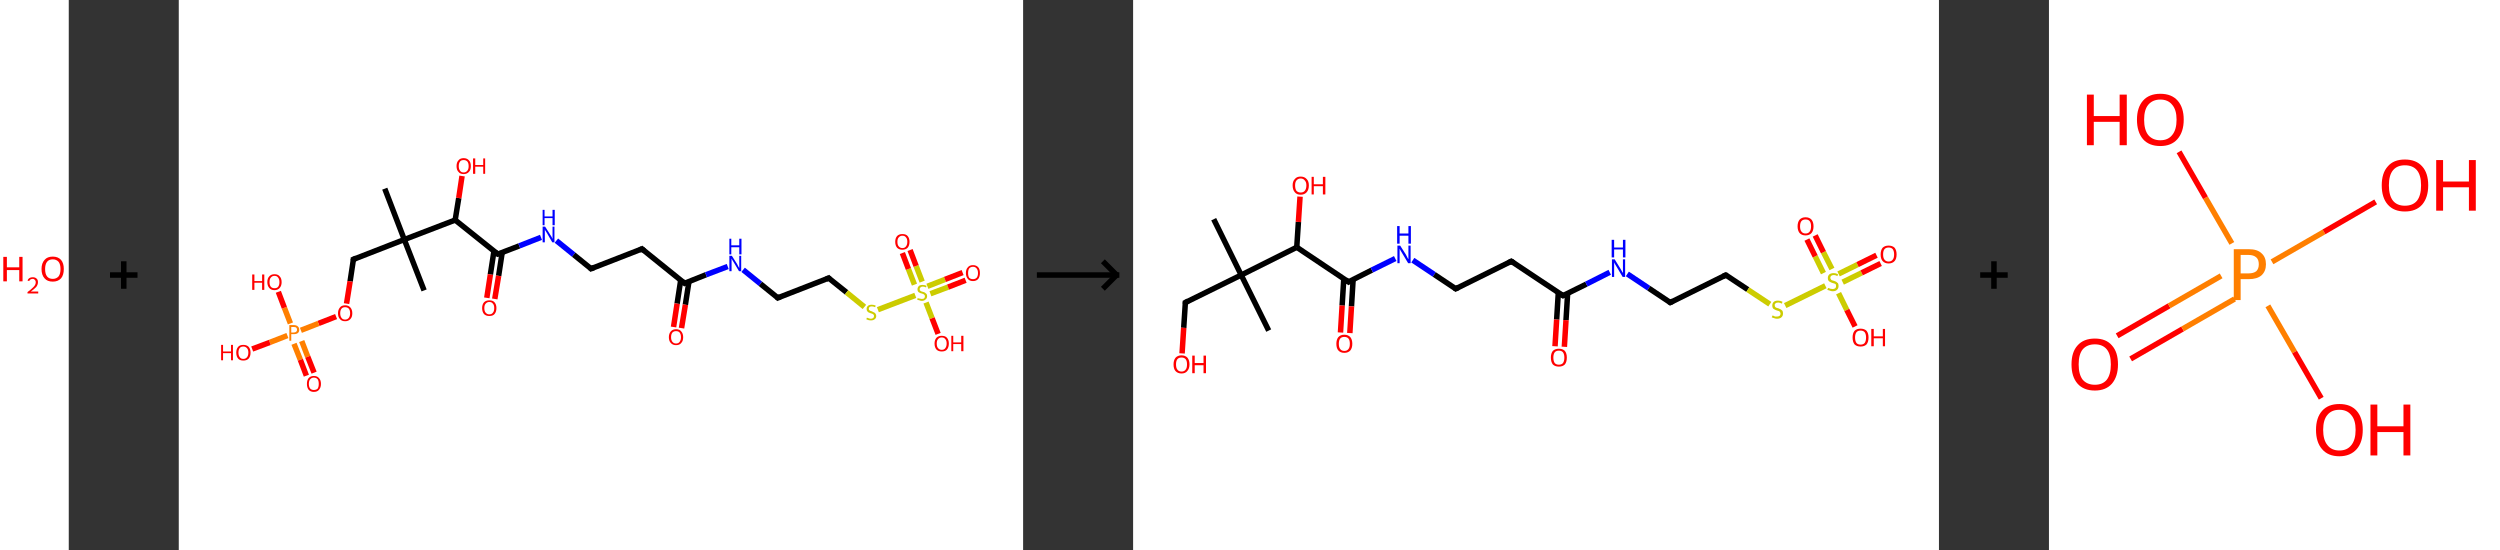 <?xml version='1.0' encoding='ASCII' standalone='yes'?>
<svg xmlns="http://www.w3.org/2000/svg" xmlns:xlink="http://www.w3.org/1999/xlink" version="1.1" width="909.0px" viewBox="0 0 909.0 200.0" height="200.0px">
  <rect x="0" y="0" width="909.0" height="200.0" fill="#333333" stroke="none"/>
  <g>
    <g transform="translate(0, 0) scale(1 1) "><!-- END OF HEADER -->
<rect style="opacity:1.0;fill:#FFFFFF;stroke:none" width="25.0" height="200.0" x="0.0" y="0.0"> </rect>
<path class="atom-0" d="M 1.2 93.4 L 2.5 93.4 L 2.5 97.2 L 7.0 97.2 L 7.0 93.4 L 8.2 93.4 L 8.2 102.3 L 7.0 102.3 L 7.0 98.2 L 2.5 98.2 L 2.5 102.3 L 1.2 102.3 L 1.2 93.4 " fill="#FF0000"/>
<path class="atom-0" d="M 10.0 102.0 Q 10.2 101.4, 10.7 101.1 Q 11.2 100.8, 11.9 100.8 Q 12.8 100.8, 13.3 101.3 Q 13.8 101.7, 13.8 102.6 Q 13.8 103.5, 13.2 104.3 Q 12.5 105.1, 11.2 106.0 L 13.9 106.0 L 13.9 106.7 L 10.0 106.7 L 10.0 106.2 Q 11.1 105.4, 11.7 104.8 Q 12.4 104.2, 12.7 103.7 Q 13.0 103.2, 13.0 102.6 Q 13.0 102.1, 12.7 101.8 Q 12.4 101.4, 11.9 101.4 Q 11.5 101.4, 11.1 101.6 Q 10.8 101.8, 10.6 102.2 L 10.0 102.0 " fill="#FF0000"/>
<path class="atom-0" d="M 15.1 97.8 Q 15.1 95.7, 16.2 94.5 Q 17.2 93.3, 19.2 93.3 Q 21.1 93.3, 22.2 94.5 Q 23.2 95.7, 23.2 97.8 Q 23.2 100.0, 22.2 101.2 Q 21.1 102.4, 19.2 102.4 Q 17.2 102.4, 16.2 101.2 Q 15.1 100.0, 15.1 97.8 M 19.2 101.4 Q 20.5 101.4, 21.3 100.5 Q 22.0 99.6, 22.0 97.8 Q 22.0 96.1, 21.3 95.2 Q 20.5 94.3, 19.2 94.3 Q 17.8 94.3, 17.1 95.2 Q 16.4 96.1, 16.4 97.8 Q 16.4 99.6, 17.1 100.5 Q 17.8 101.4, 19.2 101.4 " fill="#FF0000"/>
</g>
    <g transform="translate(25.0, 0) scale(1 1) "><line x1="15" y1="100" x2="25" y2="100" style="stroke:rgb(0,0,0);stroke-width:2"/>
  <line x1="20" y1="95" x2="20" y2="105" style="stroke:rgb(0,0,0);stroke-width:2"/>
</g>
    <g transform="translate(65.0, 0) scale(1 1) "><!-- END OF HEADER -->
<rect style="opacity:1.0;fill:#FFFFFF;stroke:none" width="307.0" height="200.0" x="0.0" y="0.0"> </rect>
<path class="bond-0 atom-0 atom-1" d="M 74.9,68.6 L 82.0,87.1" style="fill:none;fill-rule:evenodd;stroke:#000000;stroke-width:2.0px;stroke-linecap:butt;stroke-linejoin:miter;stroke-opacity:1"/>
<path class="bond-1 atom-1 atom-2" d="M 82.0,87.1 L 89.2,105.6" style="fill:none;fill-rule:evenodd;stroke:#000000;stroke-width:2.0px;stroke-linecap:butt;stroke-linejoin:miter;stroke-opacity:1"/>
<path class="bond-2 atom-1 atom-3" d="M 82.0,87.1 L 63.5,94.3" style="fill:none;fill-rule:evenodd;stroke:#000000;stroke-width:2.0px;stroke-linecap:butt;stroke-linejoin:miter;stroke-opacity:1"/>
<path class="bond-3 atom-3 atom-4" d="M 63.5,94.3 L 62.3,102.3" style="fill:none;fill-rule:evenodd;stroke:#000000;stroke-width:2.0px;stroke-linecap:butt;stroke-linejoin:miter;stroke-opacity:1"/>
<path class="bond-3 atom-3 atom-4" d="M 62.3,102.3 L 61.0,110.4" style="fill:none;fill-rule:evenodd;stroke:#FF0000;stroke-width:2.0px;stroke-linecap:butt;stroke-linejoin:miter;stroke-opacity:1"/>
<path class="bond-4 atom-4 atom-5" d="M 57.2,115.1 L 50.8,117.6" style="fill:none;fill-rule:evenodd;stroke:#FF0000;stroke-width:2.0px;stroke-linecap:butt;stroke-linejoin:miter;stroke-opacity:1"/>
<path class="bond-4 atom-4 atom-5" d="M 50.8,117.6 L 44.4,120.1" style="fill:none;fill-rule:evenodd;stroke:#FF7F00;stroke-width:2.0px;stroke-linecap:butt;stroke-linejoin:miter;stroke-opacity:1"/>
<path class="bond-5 atom-5 atom-6" d="M 41.9,125.0 L 44.2,130.8" style="fill:none;fill-rule:evenodd;stroke:#FF7F00;stroke-width:2.0px;stroke-linecap:butt;stroke-linejoin:miter;stroke-opacity:1"/>
<path class="bond-5 atom-5 atom-6" d="M 44.2,130.8 L 46.4,136.6" style="fill:none;fill-rule:evenodd;stroke:#FF0000;stroke-width:2.0px;stroke-linecap:butt;stroke-linejoin:miter;stroke-opacity:1"/>
<path class="bond-5 atom-5 atom-6" d="M 44.7,124.0 L 46.9,129.7" style="fill:none;fill-rule:evenodd;stroke:#FF7F00;stroke-width:2.0px;stroke-linecap:butt;stroke-linejoin:miter;stroke-opacity:1"/>
<path class="bond-5 atom-5 atom-6" d="M 46.9,129.7 L 49.2,135.5" style="fill:none;fill-rule:evenodd;stroke:#FF0000;stroke-width:2.0px;stroke-linecap:butt;stroke-linejoin:miter;stroke-opacity:1"/>
<path class="bond-6 atom-5 atom-7" d="M 40.6,117.6 L 38.4,111.9" style="fill:none;fill-rule:evenodd;stroke:#FF7F00;stroke-width:2.0px;stroke-linecap:butt;stroke-linejoin:miter;stroke-opacity:1"/>
<path class="bond-6 atom-5 atom-7" d="M 38.4,111.9 L 36.2,106.1" style="fill:none;fill-rule:evenodd;stroke:#FF0000;stroke-width:2.0px;stroke-linecap:butt;stroke-linejoin:miter;stroke-opacity:1"/>
<path class="bond-7 atom-5 atom-8" d="M 39.5,122.0 L 33.1,124.5" style="fill:none;fill-rule:evenodd;stroke:#FF7F00;stroke-width:2.0px;stroke-linecap:butt;stroke-linejoin:miter;stroke-opacity:1"/>
<path class="bond-7 atom-5 atom-8" d="M 33.1,124.5 L 26.7,126.9" style="fill:none;fill-rule:evenodd;stroke:#FF0000;stroke-width:2.0px;stroke-linecap:butt;stroke-linejoin:miter;stroke-opacity:1"/>
<path class="bond-8 atom-1 atom-9" d="M 82.0,87.1 L 100.5,80.0" style="fill:none;fill-rule:evenodd;stroke:#000000;stroke-width:2.0px;stroke-linecap:butt;stroke-linejoin:miter;stroke-opacity:1"/>
<path class="bond-9 atom-9 atom-10" d="M 100.5,80.0 L 101.8,72.0" style="fill:none;fill-rule:evenodd;stroke:#000000;stroke-width:2.0px;stroke-linecap:butt;stroke-linejoin:miter;stroke-opacity:1"/>
<path class="bond-9 atom-9 atom-10" d="M 101.8,72.0 L 103.0,64.0" style="fill:none;fill-rule:evenodd;stroke:#FF0000;stroke-width:2.0px;stroke-linecap:butt;stroke-linejoin:miter;stroke-opacity:1"/>
<path class="bond-10 atom-9 atom-11" d="M 100.5,80.0 L 116.0,92.4" style="fill:none;fill-rule:evenodd;stroke:#000000;stroke-width:2.0px;stroke-linecap:butt;stroke-linejoin:miter;stroke-opacity:1"/>
<path class="bond-11 atom-11 atom-12" d="M 114.6,91.3 L 113.3,99.8" style="fill:none;fill-rule:evenodd;stroke:#000000;stroke-width:2.0px;stroke-linecap:butt;stroke-linejoin:miter;stroke-opacity:1"/>
<path class="bond-11 atom-11 atom-12" d="M 113.3,99.8 L 112.0,108.3" style="fill:none;fill-rule:evenodd;stroke:#FF0000;stroke-width:2.0px;stroke-linecap:butt;stroke-linejoin:miter;stroke-opacity:1"/>
<path class="bond-11 atom-11 atom-12" d="M 117.6,91.8 L 116.3,100.3" style="fill:none;fill-rule:evenodd;stroke:#000000;stroke-width:2.0px;stroke-linecap:butt;stroke-linejoin:miter;stroke-opacity:1"/>
<path class="bond-11 atom-11 atom-12" d="M 116.3,100.3 L 114.9,108.7" style="fill:none;fill-rule:evenodd;stroke:#FF0000;stroke-width:2.0px;stroke-linecap:butt;stroke-linejoin:miter;stroke-opacity:1"/>
<path class="bond-12 atom-11 atom-13" d="M 116.0,92.4 L 123.8,89.4" style="fill:none;fill-rule:evenodd;stroke:#000000;stroke-width:2.0px;stroke-linecap:butt;stroke-linejoin:miter;stroke-opacity:1"/>
<path class="bond-12 atom-11 atom-13" d="M 123.8,89.4 L 131.7,86.3" style="fill:none;fill-rule:evenodd;stroke:#0000FF;stroke-width:2.0px;stroke-linecap:butt;stroke-linejoin:miter;stroke-opacity:1"/>
<path class="bond-13 atom-13 atom-14" d="M 137.3,87.5 L 143.6,92.6" style="fill:none;fill-rule:evenodd;stroke:#0000FF;stroke-width:2.0px;stroke-linecap:butt;stroke-linejoin:miter;stroke-opacity:1"/>
<path class="bond-13 atom-13 atom-14" d="M 143.6,92.6 L 149.9,97.7" style="fill:none;fill-rule:evenodd;stroke:#000000;stroke-width:2.0px;stroke-linecap:butt;stroke-linejoin:miter;stroke-opacity:1"/>
<path class="bond-14 atom-14 atom-15" d="M 149.9,97.7 L 168.4,90.5" style="fill:none;fill-rule:evenodd;stroke:#000000;stroke-width:2.0px;stroke-linecap:butt;stroke-linejoin:miter;stroke-opacity:1"/>
<path class="bond-15 atom-15 atom-16" d="M 168.4,90.5 L 183.9,103.0" style="fill:none;fill-rule:evenodd;stroke:#000000;stroke-width:2.0px;stroke-linecap:butt;stroke-linejoin:miter;stroke-opacity:1"/>
<path class="bond-16 atom-16 atom-17" d="M 182.5,101.9 L 181.2,110.4" style="fill:none;fill-rule:evenodd;stroke:#000000;stroke-width:2.0px;stroke-linecap:butt;stroke-linejoin:miter;stroke-opacity:1"/>
<path class="bond-16 atom-16 atom-17" d="M 181.2,110.4 L 179.9,118.9" style="fill:none;fill-rule:evenodd;stroke:#FF0000;stroke-width:2.0px;stroke-linecap:butt;stroke-linejoin:miter;stroke-opacity:1"/>
<path class="bond-16 atom-16 atom-17" d="M 185.5,102.4 L 184.2,110.8" style="fill:none;fill-rule:evenodd;stroke:#000000;stroke-width:2.0px;stroke-linecap:butt;stroke-linejoin:miter;stroke-opacity:1"/>
<path class="bond-16 atom-16 atom-17" d="M 184.2,110.8 L 182.8,119.3" style="fill:none;fill-rule:evenodd;stroke:#FF0000;stroke-width:2.0px;stroke-linecap:butt;stroke-linejoin:miter;stroke-opacity:1"/>
<path class="bond-17 atom-16 atom-18" d="M 183.9,103.0 L 191.7,99.9" style="fill:none;fill-rule:evenodd;stroke:#000000;stroke-width:2.0px;stroke-linecap:butt;stroke-linejoin:miter;stroke-opacity:1"/>
<path class="bond-17 atom-16 atom-18" d="M 191.7,99.9 L 199.6,96.9" style="fill:none;fill-rule:evenodd;stroke:#0000FF;stroke-width:2.0px;stroke-linecap:butt;stroke-linejoin:miter;stroke-opacity:1"/>
<path class="bond-18 atom-18 atom-19" d="M 205.2,98.1 L 211.5,103.2" style="fill:none;fill-rule:evenodd;stroke:#0000FF;stroke-width:2.0px;stroke-linecap:butt;stroke-linejoin:miter;stroke-opacity:1"/>
<path class="bond-18 atom-18 atom-19" d="M 211.5,103.2 L 217.8,108.3" style="fill:none;fill-rule:evenodd;stroke:#000000;stroke-width:2.0px;stroke-linecap:butt;stroke-linejoin:miter;stroke-opacity:1"/>
<path class="bond-19 atom-19 atom-20" d="M 217.8,108.3 L 236.3,101.1" style="fill:none;fill-rule:evenodd;stroke:#000000;stroke-width:2.0px;stroke-linecap:butt;stroke-linejoin:miter;stroke-opacity:1"/>
<path class="bond-20 atom-20 atom-21" d="M 236.3,101.1 L 242.8,106.3" style="fill:none;fill-rule:evenodd;stroke:#000000;stroke-width:2.0px;stroke-linecap:butt;stroke-linejoin:miter;stroke-opacity:1"/>
<path class="bond-20 atom-20 atom-21" d="M 242.8,106.3 L 249.3,111.6" style="fill:none;fill-rule:evenodd;stroke:#CCCC00;stroke-width:2.0px;stroke-linecap:butt;stroke-linejoin:miter;stroke-opacity:1"/>
<path class="bond-21 atom-21 atom-22" d="M 254.2,112.6 L 267.8,107.4" style="fill:none;fill-rule:evenodd;stroke:#CCCC00;stroke-width:2.0px;stroke-linecap:butt;stroke-linejoin:miter;stroke-opacity:1"/>
<path class="bond-22 atom-22 atom-23" d="M 270.3,102.4 L 268.1,96.7" style="fill:none;fill-rule:evenodd;stroke:#CCCC00;stroke-width:2.0px;stroke-linecap:butt;stroke-linejoin:miter;stroke-opacity:1"/>
<path class="bond-22 atom-22 atom-23" d="M 268.1,96.7 L 265.9,90.9" style="fill:none;fill-rule:evenodd;stroke:#FF0000;stroke-width:2.0px;stroke-linecap:butt;stroke-linejoin:miter;stroke-opacity:1"/>
<path class="bond-22 atom-22 atom-23" d="M 267.5,103.5 L 265.3,97.8" style="fill:none;fill-rule:evenodd;stroke:#CCCC00;stroke-width:2.0px;stroke-linecap:butt;stroke-linejoin:miter;stroke-opacity:1"/>
<path class="bond-22 atom-22 atom-23" d="M 265.3,97.8 L 263.1,92.0" style="fill:none;fill-rule:evenodd;stroke:#FF0000;stroke-width:2.0px;stroke-linecap:butt;stroke-linejoin:miter;stroke-opacity:1"/>
<path class="bond-23 atom-22 atom-24" d="M 273.3,106.8 L 279.7,104.4" style="fill:none;fill-rule:evenodd;stroke:#CCCC00;stroke-width:2.0px;stroke-linecap:butt;stroke-linejoin:miter;stroke-opacity:1"/>
<path class="bond-23 atom-22 atom-24" d="M 279.7,104.4 L 286.1,101.9" style="fill:none;fill-rule:evenodd;stroke:#FF0000;stroke-width:2.0px;stroke-linecap:butt;stroke-linejoin:miter;stroke-opacity:1"/>
<path class="bond-23 atom-22 atom-24" d="M 272.2,104.1 L 278.6,101.6" style="fill:none;fill-rule:evenodd;stroke:#CCCC00;stroke-width:2.0px;stroke-linecap:butt;stroke-linejoin:miter;stroke-opacity:1"/>
<path class="bond-23 atom-22 atom-24" d="M 278.6,101.6 L 285.0,99.1" style="fill:none;fill-rule:evenodd;stroke:#FF0000;stroke-width:2.0px;stroke-linecap:butt;stroke-linejoin:miter;stroke-opacity:1"/>
<path class="bond-24 atom-22 atom-25" d="M 271.7,110.0 L 273.9,115.7" style="fill:none;fill-rule:evenodd;stroke:#CCCC00;stroke-width:2.0px;stroke-linecap:butt;stroke-linejoin:miter;stroke-opacity:1"/>
<path class="bond-24 atom-22 atom-25" d="M 273.9,115.7 L 276.1,121.4" style="fill:none;fill-rule:evenodd;stroke:#FF0000;stroke-width:2.0px;stroke-linecap:butt;stroke-linejoin:miter;stroke-opacity:1"/>
<path d="M 64.5,93.9 L 63.5,94.3 L 63.5,94.7" style="fill:none;stroke:#000000;stroke-width:2.0px;stroke-linecap:butt;stroke-linejoin:miter;stroke-opacity:1;"/>
<path d="M 115.2,91.8 L 116.0,92.4 L 116.4,92.3" style="fill:none;stroke:#000000;stroke-width:2.0px;stroke-linecap:butt;stroke-linejoin:miter;stroke-opacity:1;"/>
<path d="M 149.6,97.4 L 149.9,97.7 L 150.9,97.3" style="fill:none;stroke:#000000;stroke-width:2.0px;stroke-linecap:butt;stroke-linejoin:miter;stroke-opacity:1;"/>
<path d="M 167.5,90.9 L 168.4,90.5 L 169.2,91.2" style="fill:none;stroke:#000000;stroke-width:2.0px;stroke-linecap:butt;stroke-linejoin:miter;stroke-opacity:1;"/>
<path d="M 183.1,102.4 L 183.9,103.0 L 184.3,102.8" style="fill:none;stroke:#000000;stroke-width:2.0px;stroke-linecap:butt;stroke-linejoin:miter;stroke-opacity:1;"/>
<path d="M 217.5,108.0 L 217.8,108.3 L 218.7,107.9" style="fill:none;stroke:#000000;stroke-width:2.0px;stroke-linecap:butt;stroke-linejoin:miter;stroke-opacity:1;"/>
<path d="M 235.4,101.5 L 236.3,101.1 L 236.6,101.4" style="fill:none;stroke:#000000;stroke-width:2.0px;stroke-linecap:butt;stroke-linejoin:miter;stroke-opacity:1;"/>
<path class="atom-4" d="M 57.9 113.9 Q 57.9 112.6, 58.6 111.8 Q 59.2 111.0, 60.5 111.0 Q 61.7 111.0, 62.4 111.8 Q 63.1 112.6, 63.1 113.9 Q 63.1 115.3, 62.4 116.0 Q 61.7 116.8, 60.5 116.8 Q 59.2 116.8, 58.6 116.0 Q 57.9 115.3, 57.9 113.9 M 60.5 116.2 Q 61.3 116.2, 61.8 115.6 Q 62.3 115.0, 62.3 113.9 Q 62.3 112.8, 61.8 112.2 Q 61.3 111.7, 60.5 111.7 Q 59.6 111.7, 59.2 112.2 Q 58.7 112.8, 58.7 113.9 Q 58.7 115.0, 59.2 115.6 Q 59.6 116.2, 60.5 116.2 " fill="#FF0000"/>
<path class="atom-5" d="M 41.8 118.2 Q 42.8 118.2, 43.3 118.7 Q 43.8 119.1, 43.8 119.9 Q 43.8 120.7, 43.3 121.1 Q 42.8 121.5, 41.8 121.5 L 40.9 121.5 L 40.9 123.9 L 40.2 123.9 L 40.2 118.2 L 41.8 118.2 M 41.8 120.9 Q 42.4 120.9, 42.7 120.6 Q 43.0 120.4, 43.0 119.9 Q 43.0 119.4, 42.7 119.1 Q 42.4 118.9, 41.8 118.9 L 40.9 118.9 L 40.9 120.9 L 41.8 120.9 " fill="#FF7F00"/>
<path class="atom-6" d="M 46.6 139.6 Q 46.6 138.2, 47.2 137.5 Q 47.9 136.7, 49.1 136.7 Q 50.4 136.7, 51.0 137.5 Q 51.7 138.2, 51.7 139.6 Q 51.7 140.9, 51.0 141.7 Q 50.4 142.5, 49.1 142.5 Q 47.9 142.5, 47.2 141.7 Q 46.6 140.9, 46.6 139.6 M 49.1 141.8 Q 50.0 141.8, 50.5 141.3 Q 50.9 140.7, 50.9 139.6 Q 50.9 138.5, 50.5 137.9 Q 50.0 137.3, 49.1 137.3 Q 48.3 137.3, 47.8 137.9 Q 47.3 138.4, 47.3 139.6 Q 47.3 140.7, 47.8 141.3 Q 48.3 141.8, 49.1 141.8 " fill="#FF0000"/>
<path class="atom-7" d="M 26.7 99.8 L 27.5 99.8 L 27.5 102.2 L 30.3 102.2 L 30.3 99.8 L 31.1 99.8 L 31.1 105.4 L 30.3 105.4 L 30.3 102.8 L 27.5 102.8 L 27.5 105.4 L 26.7 105.4 L 26.7 99.8 " fill="#FF0000"/>
<path class="atom-7" d="M 32.2 102.6 Q 32.2 101.2, 32.9 100.5 Q 33.6 99.7, 34.8 99.7 Q 36.1 99.7, 36.7 100.5 Q 37.4 101.2, 37.4 102.6 Q 37.4 103.9, 36.7 104.7 Q 36.0 105.5, 34.8 105.5 Q 33.6 105.5, 32.9 104.7 Q 32.2 103.9, 32.2 102.6 M 34.8 104.8 Q 35.7 104.8, 36.1 104.3 Q 36.6 103.7, 36.6 102.6 Q 36.6 101.5, 36.1 100.9 Q 35.7 100.3, 34.8 100.3 Q 34.0 100.3, 33.5 100.9 Q 33.0 101.4, 33.0 102.6 Q 33.0 103.7, 33.5 104.3 Q 34.0 104.8, 34.8 104.8 " fill="#FF0000"/>
<path class="atom-8" d="M 15.4 125.4 L 16.1 125.4 L 16.1 127.8 L 19.0 127.8 L 19.0 125.4 L 19.7 125.4 L 19.7 131.0 L 19.0 131.0 L 19.0 128.4 L 16.1 128.4 L 16.1 131.0 L 15.4 131.0 L 15.4 125.4 " fill="#FF0000"/>
<path class="atom-8" d="M 20.9 128.2 Q 20.9 126.9, 21.6 126.1 Q 22.2 125.4, 23.5 125.4 Q 24.7 125.4, 25.4 126.1 Q 26.1 126.9, 26.1 128.2 Q 26.1 129.6, 25.4 130.4 Q 24.7 131.1, 23.5 131.1 Q 22.2 131.1, 21.6 130.4 Q 20.9 129.6, 20.9 128.2 M 23.5 130.5 Q 24.3 130.5, 24.8 129.9 Q 25.3 129.3, 25.3 128.2 Q 25.3 127.1, 24.8 126.6 Q 24.3 126.0, 23.5 126.0 Q 22.6 126.0, 22.2 126.5 Q 21.7 127.1, 21.7 128.2 Q 21.7 129.3, 22.2 129.9 Q 22.6 130.5, 23.5 130.5 " fill="#FF0000"/>
<path class="atom-10" d="M 101.0 60.4 Q 101.0 59.0, 101.7 58.3 Q 102.3 57.5, 103.6 57.5 Q 104.8 57.5, 105.5 58.3 Q 106.2 59.0, 106.2 60.4 Q 106.2 61.8, 105.5 62.5 Q 104.8 63.3, 103.6 63.3 Q 102.3 63.3, 101.7 62.5 Q 101.0 61.8, 101.0 60.4 M 103.6 62.7 Q 104.4 62.7, 104.9 62.1 Q 105.4 61.5, 105.4 60.4 Q 105.4 59.3, 104.9 58.7 Q 104.4 58.2, 103.6 58.2 Q 102.7 58.2, 102.3 58.7 Q 101.8 59.3, 101.8 60.4 Q 101.8 61.5, 102.3 62.1 Q 102.7 62.7, 103.6 62.7 " fill="#FF0000"/>
<path class="atom-10" d="M 107.0 57.6 L 107.8 57.6 L 107.8 60.0 L 110.7 60.0 L 110.7 57.6 L 111.4 57.6 L 111.4 63.2 L 110.7 63.2 L 110.7 60.6 L 107.8 60.6 L 107.8 63.2 L 107.0 63.2 L 107.0 57.6 " fill="#FF0000"/>
<path class="atom-12" d="M 110.3 112.0 Q 110.3 110.7, 111.0 109.9 Q 111.7 109.2, 112.9 109.2 Q 114.2 109.2, 114.8 109.9 Q 115.5 110.7, 115.5 112.0 Q 115.5 113.4, 114.8 114.2 Q 114.2 114.9, 112.9 114.9 Q 111.7 114.9, 111.0 114.2 Q 110.3 113.4, 110.3 112.0 M 112.9 114.3 Q 113.8 114.3, 114.2 113.7 Q 114.7 113.2, 114.7 112.0 Q 114.7 110.9, 114.2 110.4 Q 113.8 109.8, 112.9 109.8 Q 112.1 109.8, 111.6 110.4 Q 111.1 110.9, 111.1 112.0 Q 111.1 113.2, 111.6 113.7 Q 112.1 114.3, 112.9 114.3 " fill="#FF0000"/>
<path class="atom-13" d="M 133.2 82.4 L 135.1 85.4 Q 135.3 85.7, 135.6 86.2 Q 135.8 86.8, 135.9 86.8 L 135.9 82.4 L 136.6 82.4 L 136.6 88.1 L 135.8 88.1 L 133.9 84.8 Q 133.6 84.4, 133.4 84.0 Q 133.1 83.6, 133.1 83.4 L 133.1 88.1 L 132.3 88.1 L 132.3 82.4 L 133.2 82.4 " fill="#0000FF"/>
<path class="atom-13" d="M 132.3 76.3 L 133.0 76.3 L 133.0 78.7 L 135.9 78.7 L 135.9 76.3 L 136.7 76.3 L 136.7 81.9 L 135.9 81.9 L 135.9 79.3 L 133.0 79.3 L 133.0 81.9 L 132.3 81.9 L 132.3 76.3 " fill="#0000FF"/>
<path class="atom-17" d="M 178.2 122.6 Q 178.2 121.3, 178.9 120.5 Q 179.6 119.7, 180.8 119.7 Q 182.1 119.7, 182.7 120.5 Q 183.4 121.3, 183.4 122.6 Q 183.4 124.0, 182.7 124.7 Q 182.1 125.5, 180.8 125.5 Q 179.6 125.5, 178.9 124.7 Q 178.2 124.0, 178.2 122.6 M 180.8 124.9 Q 181.7 124.9, 182.1 124.3 Q 182.6 123.7, 182.6 122.6 Q 182.6 121.5, 182.1 120.9 Q 181.7 120.4, 180.8 120.4 Q 180.0 120.4, 179.5 120.9 Q 179.0 121.5, 179.0 122.6 Q 179.0 123.7, 179.5 124.3 Q 180.0 124.9, 180.8 124.9 " fill="#FF0000"/>
<path class="atom-18" d="M 201.1 93.0 L 203.0 96.0 Q 203.2 96.3, 203.4 96.8 Q 203.7 97.4, 203.8 97.4 L 203.8 93.0 L 204.5 93.0 L 204.5 98.6 L 203.7 98.6 L 201.8 95.4 Q 201.5 95.0, 201.3 94.6 Q 201.0 94.1, 201.0 94.0 L 201.0 98.6 L 200.2 98.6 L 200.2 93.0 L 201.1 93.0 " fill="#0000FF"/>
<path class="atom-18" d="M 200.2 86.8 L 200.9 86.8 L 200.9 89.2 L 203.8 89.2 L 203.8 86.8 L 204.6 86.8 L 204.6 92.5 L 203.8 92.5 L 203.8 89.9 L 200.9 89.9 L 200.9 92.5 L 200.2 92.5 L 200.2 86.8 " fill="#0000FF"/>
<path class="atom-21" d="M 250.2 115.5 Q 250.2 115.5, 250.5 115.6 Q 250.8 115.7, 251.1 115.8 Q 251.4 115.9, 251.6 115.9 Q 252.2 115.9, 252.5 115.6 Q 252.8 115.4, 252.8 114.9 Q 252.8 114.6, 252.6 114.4 Q 252.5 114.2, 252.2 114.1 Q 252.0 114.0, 251.6 113.9 Q 251.1 113.7, 250.8 113.6 Q 250.5 113.4, 250.3 113.1 Q 250.1 112.8, 250.1 112.3 Q 250.1 111.6, 250.6 111.2 Q 251.0 110.8, 252.0 110.8 Q 252.7 110.8, 253.4 111.1 L 253.2 111.7 Q 252.5 111.4, 252.0 111.4 Q 251.5 111.4, 251.2 111.6 Q 250.9 111.9, 250.9 112.2 Q 250.9 112.5, 251.0 112.7 Q 251.2 112.9, 251.4 113.0 Q 251.6 113.1, 252.0 113.2 Q 252.5 113.4, 252.8 113.6 Q 253.1 113.7, 253.3 114.0 Q 253.6 114.4, 253.6 114.9 Q 253.6 115.7, 253.0 116.1 Q 252.5 116.5, 251.7 116.5 Q 251.2 116.5, 250.8 116.4 Q 250.4 116.3, 250.0 116.1 L 250.2 115.5 " fill="#CCCC00"/>
<path class="atom-22" d="M 268.7 108.3 Q 268.7 108.4, 269.0 108.5 Q 269.3 108.6, 269.6 108.6 Q 269.9 108.7, 270.1 108.7 Q 270.7 108.7, 271.0 108.5 Q 271.3 108.2, 271.3 107.7 Q 271.3 107.4, 271.1 107.2 Q 271.0 107.1, 270.7 106.9 Q 270.5 106.8, 270.1 106.7 Q 269.6 106.6, 269.3 106.4 Q 269.0 106.3, 268.8 106.0 Q 268.6 105.7, 268.6 105.2 Q 268.6 104.5, 269.1 104.0 Q 269.5 103.6, 270.5 103.6 Q 271.2 103.6, 271.9 103.9 L 271.7 104.5 Q 271.0 104.2, 270.5 104.2 Q 270.0 104.2, 269.7 104.5 Q 269.4 104.7, 269.4 105.1 Q 269.4 105.4, 269.5 105.6 Q 269.7 105.8, 269.9 105.9 Q 270.1 106.0, 270.5 106.1 Q 271.0 106.2, 271.3 106.4 Q 271.6 106.6, 271.9 106.9 Q 272.1 107.2, 272.1 107.7 Q 272.1 108.5, 271.5 108.9 Q 271.0 109.4, 270.2 109.4 Q 269.7 109.4, 269.3 109.2 Q 268.9 109.1, 268.5 109.0 L 268.7 108.3 " fill="#CCCC00"/>
<path class="atom-23" d="M 260.5 87.9 Q 260.5 86.6, 261.2 85.8 Q 261.9 85.1, 263.1 85.1 Q 264.4 85.1, 265.0 85.8 Q 265.7 86.6, 265.7 87.9 Q 265.7 89.3, 265.0 90.1 Q 264.3 90.8, 263.1 90.8 Q 261.9 90.8, 261.2 90.1 Q 260.5 89.3, 260.5 87.9 M 263.1 90.2 Q 264.0 90.2, 264.4 89.6 Q 264.9 89.0, 264.9 87.9 Q 264.9 86.8, 264.4 86.3 Q 264.0 85.7, 263.1 85.7 Q 262.3 85.7, 261.8 86.3 Q 261.3 86.8, 261.3 87.9 Q 261.3 89.1, 261.8 89.6 Q 262.3 90.2, 263.1 90.2 " fill="#FF0000"/>
<path class="atom-24" d="M 286.2 99.3 Q 286.2 97.9, 286.9 97.2 Q 287.5 96.4, 288.8 96.4 Q 290.0 96.4, 290.7 97.2 Q 291.3 97.9, 291.3 99.3 Q 291.3 100.6, 290.7 101.4 Q 290.0 102.2, 288.8 102.2 Q 287.5 102.2, 286.9 101.4 Q 286.2 100.6, 286.2 99.3 M 288.8 101.5 Q 289.6 101.5, 290.1 101.0 Q 290.6 100.4, 290.6 99.3 Q 290.6 98.2, 290.1 97.6 Q 289.6 97.0, 288.8 97.0 Q 287.9 97.0, 287.4 97.6 Q 287.0 98.2, 287.0 99.3 Q 287.0 100.4, 287.4 101.0 Q 287.9 101.5, 288.8 101.5 " fill="#FF0000"/>
<path class="atom-25" d="M 274.8 124.9 Q 274.8 123.6, 275.5 122.8 Q 276.2 122.1, 277.4 122.1 Q 278.7 122.1, 279.3 122.8 Q 280.0 123.6, 280.0 124.9 Q 280.0 126.3, 279.3 127.1 Q 278.7 127.8, 277.4 127.8 Q 276.2 127.8, 275.5 127.1 Q 274.8 126.3, 274.8 124.9 M 277.4 127.2 Q 278.3 127.2, 278.7 126.6 Q 279.2 126.0, 279.2 124.9 Q 279.2 123.8, 278.7 123.3 Q 278.3 122.7, 277.4 122.7 Q 276.6 122.7, 276.1 123.3 Q 275.6 123.8, 275.6 124.9 Q 275.6 126.1, 276.1 126.6 Q 276.6 127.2, 277.4 127.2 " fill="#FF0000"/>
<path class="atom-25" d="M 280.9 122.1 L 281.6 122.1 L 281.6 124.5 L 284.5 124.5 L 284.5 122.1 L 285.3 122.1 L 285.3 127.7 L 284.5 127.7 L 284.5 125.1 L 281.6 125.1 L 281.6 127.7 L 280.9 127.7 L 280.9 122.1 " fill="#FF0000"/>
</g>
    <g transform="translate(372.0, 0) scale(1 1) "><line x1="5" y1="100" x2="35" y2="100" style="stroke:rgb(0,0,0);stroke-width:2"/>
  <line x1="34" y1="100" x2="29" y2="95" style="stroke:rgb(0,0,0);stroke-width:2"/>
  <line x1="34" y1="100" x2="29" y2="105" style="stroke:rgb(0,0,0);stroke-width:2"/>
</g>
    <g transform="translate(412.0, 0) scale(1 1) "><!-- END OF HEADER -->
<rect style="opacity:1.0;fill:#FFFFFF;stroke:none" width="293.0" height="200.0" x="0.0" y="0.0"> </rect>
<path class="bond-0 atom-0 atom-1" d="M 29.3,79.7 L 39.3,100.0" style="fill:none;fill-rule:evenodd;stroke:#000000;stroke-width:2.0px;stroke-linecap:butt;stroke-linejoin:miter;stroke-opacity:1"/>
<path class="bond-1 atom-1 atom-2" d="M 39.3,100.0 L 49.3,120.2" style="fill:none;fill-rule:evenodd;stroke:#000000;stroke-width:2.0px;stroke-linecap:butt;stroke-linejoin:miter;stroke-opacity:1"/>
<path class="bond-2 atom-1 atom-3" d="M 39.3,100.0 L 19.0,110.0" style="fill:none;fill-rule:evenodd;stroke:#000000;stroke-width:2.0px;stroke-linecap:butt;stroke-linejoin:miter;stroke-opacity:1"/>
<path class="bond-3 atom-3 atom-4" d="M 19.0,110.0 L 18.4,119.2" style="fill:none;fill-rule:evenodd;stroke:#000000;stroke-width:2.0px;stroke-linecap:butt;stroke-linejoin:miter;stroke-opacity:1"/>
<path class="bond-3 atom-3 atom-4" d="M 18.4,119.2 L 17.8,128.5" style="fill:none;fill-rule:evenodd;stroke:#FF0000;stroke-width:2.0px;stroke-linecap:butt;stroke-linejoin:miter;stroke-opacity:1"/>
<path class="bond-4 atom-1 atom-5" d="M 39.3,100.0 L 59.5,89.9" style="fill:none;fill-rule:evenodd;stroke:#000000;stroke-width:2.0px;stroke-linecap:butt;stroke-linejoin:miter;stroke-opacity:1"/>
<path class="bond-5 atom-5 atom-6" d="M 59.5,89.9 L 60.1,80.7" style="fill:none;fill-rule:evenodd;stroke:#000000;stroke-width:2.0px;stroke-linecap:butt;stroke-linejoin:miter;stroke-opacity:1"/>
<path class="bond-5 atom-5 atom-6" d="M 60.1,80.7 L 60.7,71.5" style="fill:none;fill-rule:evenodd;stroke:#FF0000;stroke-width:2.0px;stroke-linecap:butt;stroke-linejoin:miter;stroke-opacity:1"/>
<path class="bond-6 atom-5 atom-7" d="M 59.5,89.9 L 78.3,102.5" style="fill:none;fill-rule:evenodd;stroke:#000000;stroke-width:2.0px;stroke-linecap:butt;stroke-linejoin:miter;stroke-opacity:1"/>
<path class="bond-7 atom-7 atom-8" d="M 76.6,101.4 L 76.0,111.1" style="fill:none;fill-rule:evenodd;stroke:#000000;stroke-width:2.0px;stroke-linecap:butt;stroke-linejoin:miter;stroke-opacity:1"/>
<path class="bond-7 atom-7 atom-8" d="M 76.0,111.1 L 75.4,120.9" style="fill:none;fill-rule:evenodd;stroke:#FF0000;stroke-width:2.0px;stroke-linecap:butt;stroke-linejoin:miter;stroke-opacity:1"/>
<path class="bond-7 atom-7 atom-8" d="M 80.0,101.6 L 79.4,111.4" style="fill:none;fill-rule:evenodd;stroke:#000000;stroke-width:2.0px;stroke-linecap:butt;stroke-linejoin:miter;stroke-opacity:1"/>
<path class="bond-7 atom-7 atom-8" d="M 79.4,111.4 L 78.8,121.1" style="fill:none;fill-rule:evenodd;stroke:#FF0000;stroke-width:2.0px;stroke-linecap:butt;stroke-linejoin:miter;stroke-opacity:1"/>
<path class="bond-8 atom-7 atom-9" d="M 78.3,102.5 L 86.8,98.2" style="fill:none;fill-rule:evenodd;stroke:#000000;stroke-width:2.0px;stroke-linecap:butt;stroke-linejoin:miter;stroke-opacity:1"/>
<path class="bond-8 atom-7 atom-9" d="M 86.8,98.2 L 95.3,94.0" style="fill:none;fill-rule:evenodd;stroke:#0000FF;stroke-width:2.0px;stroke-linecap:butt;stroke-linejoin:miter;stroke-opacity:1"/>
<path class="bond-9 atom-9 atom-10" d="M 101.7,94.6 L 109.5,99.8" style="fill:none;fill-rule:evenodd;stroke:#0000FF;stroke-width:2.0px;stroke-linecap:butt;stroke-linejoin:miter;stroke-opacity:1"/>
<path class="bond-9 atom-9 atom-10" d="M 109.5,99.8 L 117.3,105.0" style="fill:none;fill-rule:evenodd;stroke:#000000;stroke-width:2.0px;stroke-linecap:butt;stroke-linejoin:miter;stroke-opacity:1"/>
<path class="bond-10 atom-10 atom-11" d="M 117.3,105.0 L 137.5,95.0" style="fill:none;fill-rule:evenodd;stroke:#000000;stroke-width:2.0px;stroke-linecap:butt;stroke-linejoin:miter;stroke-opacity:1"/>
<path class="bond-11 atom-11 atom-12" d="M 137.5,95.0 L 156.3,107.5" style="fill:none;fill-rule:evenodd;stroke:#000000;stroke-width:2.0px;stroke-linecap:butt;stroke-linejoin:miter;stroke-opacity:1"/>
<path class="bond-12 atom-12 atom-13" d="M 154.6,106.4 L 154.0,116.2" style="fill:none;fill-rule:evenodd;stroke:#000000;stroke-width:2.0px;stroke-linecap:butt;stroke-linejoin:miter;stroke-opacity:1"/>
<path class="bond-12 atom-12 atom-13" d="M 154.0,116.2 L 153.4,125.9" style="fill:none;fill-rule:evenodd;stroke:#FF0000;stroke-width:2.0px;stroke-linecap:butt;stroke-linejoin:miter;stroke-opacity:1"/>
<path class="bond-12 atom-12 atom-13" d="M 158.0,106.6 L 157.4,116.4" style="fill:none;fill-rule:evenodd;stroke:#000000;stroke-width:2.0px;stroke-linecap:butt;stroke-linejoin:miter;stroke-opacity:1"/>
<path class="bond-12 atom-12 atom-13" d="M 157.4,116.4 L 156.8,126.1" style="fill:none;fill-rule:evenodd;stroke:#FF0000;stroke-width:2.0px;stroke-linecap:butt;stroke-linejoin:miter;stroke-opacity:1"/>
<path class="bond-13 atom-12 atom-14" d="M 156.3,107.5 L 164.8,103.3" style="fill:none;fill-rule:evenodd;stroke:#000000;stroke-width:2.0px;stroke-linecap:butt;stroke-linejoin:miter;stroke-opacity:1"/>
<path class="bond-13 atom-12 atom-14" d="M 164.8,103.3 L 173.3,99.0" style="fill:none;fill-rule:evenodd;stroke:#0000FF;stroke-width:2.0px;stroke-linecap:butt;stroke-linejoin:miter;stroke-opacity:1"/>
<path class="bond-14 atom-14 atom-15" d="M 179.7,99.6 L 187.5,104.8" style="fill:none;fill-rule:evenodd;stroke:#0000FF;stroke-width:2.0px;stroke-linecap:butt;stroke-linejoin:miter;stroke-opacity:1"/>
<path class="bond-14 atom-14 atom-15" d="M 187.5,104.8 L 195.3,110.0" style="fill:none;fill-rule:evenodd;stroke:#000000;stroke-width:2.0px;stroke-linecap:butt;stroke-linejoin:miter;stroke-opacity:1"/>
<path class="bond-15 atom-15 atom-16" d="M 195.3,110.0 L 215.5,100.0" style="fill:none;fill-rule:evenodd;stroke:#000000;stroke-width:2.0px;stroke-linecap:butt;stroke-linejoin:miter;stroke-opacity:1"/>
<path class="bond-16 atom-16 atom-17" d="M 215.5,100.0 L 223.5,105.3" style="fill:none;fill-rule:evenodd;stroke:#000000;stroke-width:2.0px;stroke-linecap:butt;stroke-linejoin:miter;stroke-opacity:1"/>
<path class="bond-16 atom-16 atom-17" d="M 223.5,105.3 L 231.5,110.6" style="fill:none;fill-rule:evenodd;stroke:#CCCC00;stroke-width:2.0px;stroke-linecap:butt;stroke-linejoin:miter;stroke-opacity:1"/>
<path class="bond-17 atom-17 atom-18" d="M 237.1,111.1 L 251.7,103.9" style="fill:none;fill-rule:evenodd;stroke:#CCCC00;stroke-width:2.0px;stroke-linecap:butt;stroke-linejoin:miter;stroke-opacity:1"/>
<path class="bond-18 atom-18 atom-19" d="M 254.1,97.8 L 251.0,91.7" style="fill:none;fill-rule:evenodd;stroke:#CCCC00;stroke-width:2.0px;stroke-linecap:butt;stroke-linejoin:miter;stroke-opacity:1"/>
<path class="bond-18 atom-18 atom-19" d="M 251.0,91.7 L 248.0,85.6" style="fill:none;fill-rule:evenodd;stroke:#FF0000;stroke-width:2.0px;stroke-linecap:butt;stroke-linejoin:miter;stroke-opacity:1"/>
<path class="bond-18 atom-18 atom-19" d="M 251.0,99.3 L 248.0,93.2" style="fill:none;fill-rule:evenodd;stroke:#CCCC00;stroke-width:2.0px;stroke-linecap:butt;stroke-linejoin:miter;stroke-opacity:1"/>
<path class="bond-18 atom-18 atom-19" d="M 248.0,93.2 L 245.0,87.1" style="fill:none;fill-rule:evenodd;stroke:#FF0000;stroke-width:2.0px;stroke-linecap:butt;stroke-linejoin:miter;stroke-opacity:1"/>
<path class="bond-19 atom-18 atom-20" d="M 258.0,102.6 L 264.9,99.2" style="fill:none;fill-rule:evenodd;stroke:#CCCC00;stroke-width:2.0px;stroke-linecap:butt;stroke-linejoin:miter;stroke-opacity:1"/>
<path class="bond-19 atom-18 atom-20" d="M 264.9,99.2 L 271.8,95.8" style="fill:none;fill-rule:evenodd;stroke:#FF0000;stroke-width:2.0px;stroke-linecap:butt;stroke-linejoin:miter;stroke-opacity:1"/>
<path class="bond-19 atom-18 atom-20" d="M 256.5,99.6 L 263.4,96.2" style="fill:none;fill-rule:evenodd;stroke:#CCCC00;stroke-width:2.0px;stroke-linecap:butt;stroke-linejoin:miter;stroke-opacity:1"/>
<path class="bond-19 atom-18 atom-20" d="M 263.4,96.2 L 270.3,92.8" style="fill:none;fill-rule:evenodd;stroke:#FF0000;stroke-width:2.0px;stroke-linecap:butt;stroke-linejoin:miter;stroke-opacity:1"/>
<path class="bond-20 atom-18 atom-21" d="M 256.5,106.6 L 259.5,112.7" style="fill:none;fill-rule:evenodd;stroke:#CCCC00;stroke-width:2.0px;stroke-linecap:butt;stroke-linejoin:miter;stroke-opacity:1"/>
<path class="bond-20 atom-18 atom-21" d="M 259.5,112.7 L 262.5,118.7" style="fill:none;fill-rule:evenodd;stroke:#FF0000;stroke-width:2.0px;stroke-linecap:butt;stroke-linejoin:miter;stroke-opacity:1"/>
<path d="M 20.0,109.5 L 19.0,110.0 L 19.0,110.4" style="fill:none;stroke:#000000;stroke-width:2.0px;stroke-linecap:butt;stroke-linejoin:miter;stroke-opacity:1;"/>
<path d="M 77.3,101.8 L 78.3,102.5 L 78.7,102.2" style="fill:none;stroke:#000000;stroke-width:2.0px;stroke-linecap:butt;stroke-linejoin:miter;stroke-opacity:1;"/>
<path d="M 116.9,104.7 L 117.3,105.0 L 118.3,104.5" style="fill:none;stroke:#000000;stroke-width:2.0px;stroke-linecap:butt;stroke-linejoin:miter;stroke-opacity:1;"/>
<path d="M 136.5,95.5 L 137.5,95.0 L 138.4,95.6" style="fill:none;stroke:#000000;stroke-width:2.0px;stroke-linecap:butt;stroke-linejoin:miter;stroke-opacity:1;"/>
<path d="M 155.3,106.9 L 156.3,107.5 L 156.7,107.3" style="fill:none;stroke:#000000;stroke-width:2.0px;stroke-linecap:butt;stroke-linejoin:miter;stroke-opacity:1;"/>
<path d="M 194.9,109.7 L 195.3,110.0 L 196.3,109.5" style="fill:none;stroke:#000000;stroke-width:2.0px;stroke-linecap:butt;stroke-linejoin:miter;stroke-opacity:1;"/>
<path d="M 214.5,100.5 L 215.5,100.0 L 215.9,100.2" style="fill:none;stroke:#000000;stroke-width:2.0px;stroke-linecap:butt;stroke-linejoin:miter;stroke-opacity:1;"/>
<path class="atom-4" d="M 14.7 132.5 Q 14.7 131.0, 15.4 130.1 Q 16.2 129.2, 17.6 129.2 Q 19.0 129.2, 19.8 130.1 Q 20.5 131.0, 20.5 132.5 Q 20.5 134.0, 19.7 134.9 Q 19.0 135.8, 17.6 135.8 Q 16.2 135.8, 15.4 134.9 Q 14.7 134.1, 14.7 132.5 M 17.6 135.1 Q 18.6 135.1, 19.1 134.4 Q 19.6 133.8, 19.6 132.5 Q 19.6 131.2, 19.1 130.6 Q 18.6 130.0, 17.6 130.0 Q 16.6 130.0, 16.1 130.6 Q 15.6 131.2, 15.6 132.5 Q 15.6 133.8, 16.1 134.4 Q 16.6 135.1, 17.6 135.1 " fill="#FF0000"/>
<path class="atom-4" d="M 21.5 129.3 L 22.4 129.3 L 22.4 132.0 L 25.6 132.0 L 25.6 129.3 L 26.5 129.3 L 26.5 135.7 L 25.6 135.7 L 25.6 132.8 L 22.4 132.8 L 22.4 135.7 L 21.5 135.7 L 21.5 129.3 " fill="#FF0000"/>
<path class="atom-6" d="M 58.0 67.4 Q 58.0 65.9, 58.8 65.1 Q 59.5 64.2, 60.9 64.2 Q 62.3 64.2, 63.1 65.1 Q 63.9 65.9, 63.9 67.4 Q 63.9 69.0, 63.1 69.9 Q 62.3 70.8, 60.9 70.8 Q 59.5 70.8, 58.8 69.9 Q 58.0 69.0, 58.0 67.4 M 60.9 70.0 Q 61.9 70.0, 62.4 69.4 Q 63.0 68.7, 63.0 67.4 Q 63.0 66.2, 62.4 65.6 Q 61.9 64.9, 60.9 64.9 Q 60.0 64.9, 59.4 65.6 Q 58.9 66.2, 58.9 67.4 Q 58.9 68.7, 59.4 69.4 Q 60.0 70.0, 60.9 70.0 " fill="#FF0000"/>
<path class="atom-6" d="M 64.9 64.3 L 65.7 64.3 L 65.7 67.0 L 69.0 67.0 L 69.0 64.3 L 69.9 64.3 L 69.9 70.7 L 69.0 70.7 L 69.0 67.7 L 65.7 67.7 L 65.7 70.7 L 64.9 70.7 L 64.9 64.3 " fill="#FF0000"/>
<path class="atom-8" d="M 73.9 125.0 Q 73.9 123.5, 74.6 122.6 Q 75.4 121.7, 76.8 121.7 Q 78.2 121.7, 79.0 122.6 Q 79.7 123.5, 79.7 125.0 Q 79.7 126.5, 79.0 127.4 Q 78.2 128.3, 76.8 128.3 Q 75.4 128.3, 74.6 127.4 Q 73.9 126.6, 73.9 125.0 M 76.8 127.6 Q 77.8 127.6, 78.3 126.9 Q 78.8 126.3, 78.8 125.0 Q 78.8 123.7, 78.3 123.1 Q 77.8 122.5, 76.8 122.5 Q 75.8 122.5, 75.3 123.1 Q 74.8 123.7, 74.8 125.0 Q 74.8 126.3, 75.3 126.9 Q 75.8 127.6, 76.8 127.6 " fill="#FF0000"/>
<path class="atom-9" d="M 97.1 89.3 L 99.2 92.6 Q 99.4 93.0, 99.7 93.6 Q 100.0 94.2, 100.1 94.2 L 100.1 89.3 L 100.9 89.3 L 100.9 95.7 L 100.0 95.7 L 97.8 92.0 Q 97.5 91.5, 97.2 91.0 Q 97.0 90.5, 96.9 90.4 L 96.9 95.7 L 96.1 95.7 L 96.1 89.3 L 97.1 89.3 " fill="#0000FF"/>
<path class="atom-9" d="M 96.0 82.2 L 96.9 82.2 L 96.9 84.9 L 100.1 84.9 L 100.1 82.2 L 101.0 82.2 L 101.0 88.6 L 100.1 88.6 L 100.1 85.7 L 96.9 85.7 L 96.9 88.6 L 96.0 88.6 L 96.0 82.2 " fill="#0000FF"/>
<path class="atom-13" d="M 151.9 130.0 Q 151.9 128.5, 152.6 127.6 Q 153.4 126.8, 154.8 126.8 Q 156.2 126.8, 157.0 127.6 Q 157.7 128.5, 157.7 130.0 Q 157.7 131.6, 157.0 132.5 Q 156.2 133.3, 154.8 133.3 Q 153.4 133.3, 152.6 132.5 Q 151.9 131.6, 151.9 130.0 M 154.8 132.6 Q 155.8 132.6, 156.3 132.0 Q 156.8 131.3, 156.8 130.0 Q 156.8 128.8, 156.3 128.1 Q 155.8 127.5, 154.8 127.5 Q 153.8 127.5, 153.3 128.1 Q 152.8 128.8, 152.8 130.0 Q 152.8 131.3, 153.3 132.0 Q 153.8 132.6, 154.8 132.6 " fill="#FF0000"/>
<path class="atom-14" d="M 175.1 94.3 L 177.2 97.7 Q 177.4 98.0, 177.7 98.6 Q 178.0 99.2, 178.1 99.2 L 178.1 94.3 L 178.9 94.3 L 178.9 100.7 L 178.0 100.7 L 175.8 97.0 Q 175.5 96.5, 175.2 96.0 Q 175.0 95.5, 174.9 95.4 L 174.9 100.7 L 174.1 100.7 L 174.1 94.3 L 175.1 94.3 " fill="#0000FF"/>
<path class="atom-14" d="M 174.0 87.2 L 174.9 87.2 L 174.9 90.0 L 178.1 90.0 L 178.1 87.2 L 179.0 87.2 L 179.0 93.6 L 178.1 93.6 L 178.1 90.7 L 174.9 90.7 L 174.9 93.6 L 174.0 93.6 L 174.0 87.2 " fill="#0000FF"/>
<path class="atom-17" d="M 232.5 114.7 Q 232.5 114.7, 232.8 114.8 Q 233.1 115.0, 233.5 115.1 Q 233.8 115.1, 234.1 115.1 Q 234.7 115.1, 235.1 114.8 Q 235.4 114.5, 235.4 114.0 Q 235.4 113.7, 235.2 113.5 Q 235.1 113.2, 234.8 113.1 Q 234.5 113.0, 234.1 112.9 Q 233.5 112.7, 233.2 112.5 Q 232.8 112.4, 232.6 112.0 Q 232.4 111.7, 232.4 111.1 Q 232.4 110.3, 232.9 109.8 Q 233.4 109.3, 234.5 109.3 Q 235.3 109.3, 236.1 109.7 L 235.9 110.4 Q 235.1 110.0, 234.6 110.0 Q 233.9 110.0, 233.6 110.3 Q 233.2 110.6, 233.3 111.0 Q 233.3 111.3, 233.4 111.5 Q 233.6 111.8, 233.9 111.9 Q 234.1 112.0, 234.6 112.1 Q 235.1 112.3, 235.5 112.5 Q 235.8 112.7, 236.1 113.0 Q 236.3 113.4, 236.3 114.0 Q 236.3 114.9, 235.7 115.4 Q 235.1 115.9, 234.1 115.9 Q 233.6 115.9, 233.1 115.7 Q 232.7 115.6, 232.2 115.4 L 232.5 114.7 " fill="#CCCC00"/>
<path class="atom-18" d="M 252.7 104.7 Q 252.8 104.7, 253.1 104.8 Q 253.4 105.0, 253.7 105.0 Q 254.0 105.1, 254.3 105.1 Q 254.9 105.1, 255.3 104.8 Q 255.6 104.5, 255.6 104.0 Q 255.6 103.7, 255.5 103.4 Q 255.3 103.2, 255.0 103.1 Q 254.8 103.0, 254.3 102.9 Q 253.7 102.7, 253.4 102.5 Q 253.1 102.4, 252.8 102.0 Q 252.6 101.7, 252.6 101.1 Q 252.6 100.3, 253.1 99.8 Q 253.7 99.3, 254.8 99.3 Q 255.5 99.3, 256.3 99.7 L 256.1 100.4 Q 255.4 100.0, 254.8 100.0 Q 254.2 100.0, 253.8 100.3 Q 253.5 100.6, 253.5 101.0 Q 253.5 101.3, 253.7 101.5 Q 253.8 101.8, 254.1 101.9 Q 254.3 102.0, 254.8 102.1 Q 255.4 102.3, 255.7 102.5 Q 256.0 102.7, 256.3 103.0 Q 256.5 103.4, 256.5 104.0 Q 256.5 104.9, 255.9 105.4 Q 255.4 105.9, 254.4 105.9 Q 253.8 105.9, 253.4 105.7 Q 252.9 105.6, 252.4 105.4 L 252.7 104.7 " fill="#CCCC00"/>
<path class="atom-19" d="M 241.6 82.3 Q 241.6 80.8, 242.3 79.9 Q 243.1 79.0, 244.5 79.0 Q 245.9 79.0, 246.7 79.9 Q 247.4 80.8, 247.4 82.3 Q 247.4 83.8, 246.7 84.7 Q 245.9 85.6, 244.5 85.6 Q 243.1 85.6, 242.3 84.7 Q 241.6 83.8, 241.6 82.3 M 244.5 84.9 Q 245.5 84.9, 246.0 84.2 Q 246.5 83.6, 246.5 82.3 Q 246.5 81.0, 246.0 80.4 Q 245.5 79.8, 244.5 79.8 Q 243.5 79.8, 243.0 80.4 Q 242.5 81.0, 242.5 82.3 Q 242.5 83.6, 243.0 84.2 Q 243.5 84.9, 244.5 84.9 " fill="#FF0000"/>
<path class="atom-20" d="M 271.8 92.5 Q 271.8 91.0, 272.5 90.1 Q 273.3 89.3, 274.7 89.3 Q 276.1 89.3, 276.9 90.1 Q 277.6 91.0, 277.6 92.5 Q 277.6 94.1, 276.9 94.9 Q 276.1 95.8, 274.7 95.8 Q 273.3 95.8, 272.5 94.9 Q 271.8 94.1, 271.8 92.5 M 274.7 95.1 Q 275.7 95.1, 276.2 94.4 Q 276.7 93.8, 276.7 92.5 Q 276.7 91.3, 276.2 90.6 Q 275.7 90.0, 274.7 90.0 Q 273.7 90.0, 273.2 90.6 Q 272.7 91.2, 272.7 92.5 Q 272.7 93.8, 273.2 94.4 Q 273.7 95.1, 274.7 95.1 " fill="#FF0000"/>
<path class="atom-21" d="M 261.6 122.7 Q 261.6 121.2, 262.3 120.3 Q 263.1 119.5, 264.5 119.5 Q 265.9 119.5, 266.7 120.3 Q 267.4 121.2, 267.4 122.7 Q 267.4 124.3, 266.7 125.2 Q 265.9 126.0, 264.5 126.0 Q 263.1 126.0, 262.3 125.2 Q 261.6 124.3, 261.6 122.7 M 264.5 125.3 Q 265.5 125.3, 266.0 124.7 Q 266.5 124.0, 266.5 122.7 Q 266.5 121.5, 266.0 120.8 Q 265.5 120.2, 264.5 120.2 Q 263.5 120.2, 263.0 120.8 Q 262.5 121.5, 262.5 122.7 Q 262.5 124.0, 263.0 124.7 Q 263.5 125.3, 264.5 125.3 " fill="#FF0000"/>
<path class="atom-21" d="M 268.4 119.6 L 269.3 119.6 L 269.3 122.3 L 272.6 122.3 L 272.6 119.6 L 273.4 119.6 L 273.4 125.9 L 272.6 125.9 L 272.6 123.0 L 269.3 123.0 L 269.3 125.9 L 268.4 125.9 L 268.4 119.6 " fill="#FF0000"/>
</g>
    <g transform="translate(705.0, 0) scale(1 1) "><line x1="15" y1="100" x2="25" y2="100" style="stroke:rgb(0,0,0);stroke-width:2"/>
  <line x1="20" y1="95" x2="20" y2="105" style="stroke:rgb(0,0,0);stroke-width:2"/>
</g>
    <g transform="translate(745.0, 0) scale(1 1) "><!-- END OF HEADER -->
<rect style="opacity:1.0;fill:#FFFFFF;stroke:none" width="164.0" height="200.0" x="0.0" y="0.0"> </rect>
<path class="bond-0 atom-0 atom-1" d="M 24.8,122.1 L 43.7,111.2" style="fill:none;fill-rule:evenodd;stroke:#FF0000;stroke-width:2.0px;stroke-linecap:butt;stroke-linejoin:miter;stroke-opacity:1"/>
<path class="bond-0 atom-0 atom-1" d="M 43.7,111.2 L 62.6,100.3" style="fill:none;fill-rule:evenodd;stroke:#FF7F00;stroke-width:2.0px;stroke-linecap:butt;stroke-linejoin:miter;stroke-opacity:1"/>
<path class="bond-0 atom-0 atom-1" d="M 29.7,130.5 L 48.6,119.6" style="fill:none;fill-rule:evenodd;stroke:#FF0000;stroke-width:2.0px;stroke-linecap:butt;stroke-linejoin:miter;stroke-opacity:1"/>
<path class="bond-0 atom-0 atom-1" d="M 48.6,119.6 L 67.5,108.7" style="fill:none;fill-rule:evenodd;stroke:#FF7F00;stroke-width:2.0px;stroke-linecap:butt;stroke-linejoin:miter;stroke-opacity:1"/>
<path class="bond-1 atom-1 atom-2" d="M 81.1,95.2 L 100.0,84.3" style="fill:none;fill-rule:evenodd;stroke:#FF7F00;stroke-width:2.0px;stroke-linecap:butt;stroke-linejoin:miter;stroke-opacity:1"/>
<path class="bond-1 atom-1 atom-2" d="M 100.0,84.3 L 118.8,73.4" style="fill:none;fill-rule:evenodd;stroke:#FF0000;stroke-width:2.0px;stroke-linecap:butt;stroke-linejoin:miter;stroke-opacity:1"/>
<path class="bond-2 atom-1 atom-3" d="M 79.6,111.2 L 89.3,128.0" style="fill:none;fill-rule:evenodd;stroke:#FF7F00;stroke-width:2.0px;stroke-linecap:butt;stroke-linejoin:miter;stroke-opacity:1"/>
<path class="bond-2 atom-1 atom-3" d="M 89.3,128.0 L 99.0,144.8" style="fill:none;fill-rule:evenodd;stroke:#FF0000;stroke-width:2.0px;stroke-linecap:butt;stroke-linejoin:miter;stroke-opacity:1"/>
<path class="bond-3 atom-1 atom-4" d="M 66.5,88.5 L 56.9,71.9" style="fill:none;fill-rule:evenodd;stroke:#FF7F00;stroke-width:2.0px;stroke-linecap:butt;stroke-linejoin:miter;stroke-opacity:1"/>
<path class="bond-3 atom-1 atom-4" d="M 56.9,71.9 L 47.3,55.2" style="fill:none;fill-rule:evenodd;stroke:#FF0000;stroke-width:2.0px;stroke-linecap:butt;stroke-linejoin:miter;stroke-opacity:1"/>
<path class="atom-0" d="M 8.2 132.5 Q 8.2 128.0, 10.4 125.6 Q 12.6 123.1, 16.7 123.1 Q 20.8 123.1, 22.9 125.6 Q 25.1 128.0, 25.1 132.5 Q 25.1 136.9, 22.9 139.5 Q 20.7 142.0, 16.7 142.0 Q 12.6 142.0, 10.4 139.5 Q 8.2 137.0, 8.2 132.5 M 16.7 139.9 Q 19.5 139.9, 21.0 138.1 Q 22.5 136.2, 22.5 132.5 Q 22.5 128.8, 21.0 127.0 Q 19.5 125.2, 16.7 125.2 Q 13.9 125.2, 12.3 127.0 Q 10.8 128.8, 10.8 132.5 Q 10.8 136.2, 12.3 138.1 Q 13.9 139.9, 16.7 139.9 " fill="#FF0000"/>
<path class="atom-1" d="M 72.6 90.6 Q 75.8 90.6, 77.3 92.1 Q 78.9 93.5, 78.9 96.1 Q 78.9 98.6, 77.3 100.1 Q 75.7 101.5, 72.6 101.5 L 69.7 101.5 L 69.7 109.1 L 67.2 109.1 L 67.2 90.6 L 72.6 90.6 M 72.6 99.4 Q 74.4 99.4, 75.4 98.6 Q 76.3 97.7, 76.3 96.1 Q 76.3 94.4, 75.4 93.6 Q 74.4 92.7, 72.6 92.7 L 69.7 92.7 L 69.7 99.4 L 72.6 99.4 " fill="#FF7F00"/>
<path class="atom-2" d="M 121.0 67.4 Q 121.0 62.9, 123.2 60.5 Q 125.3 58.0, 129.4 58.0 Q 133.5 58.0, 135.7 60.5 Q 137.9 62.9, 137.9 67.4 Q 137.9 71.8, 135.7 74.4 Q 133.5 76.9, 129.4 76.9 Q 125.4 76.9, 123.2 74.4 Q 121.0 71.9, 121.0 67.4 M 129.4 74.8 Q 132.3 74.8, 133.8 73.0 Q 135.3 71.1, 135.3 67.4 Q 135.3 63.7, 133.8 61.9 Q 132.3 60.1, 129.4 60.1 Q 126.6 60.1, 125.1 61.9 Q 123.6 63.7, 123.6 67.4 Q 123.6 71.1, 125.1 73.0 Q 126.6 74.8, 129.4 74.8 " fill="#FF0000"/>
<path class="atom-2" d="M 140.8 58.2 L 143.3 58.2 L 143.3 66.0 L 152.7 66.0 L 152.7 58.2 L 155.2 58.2 L 155.2 76.6 L 152.7 76.6 L 152.7 68.1 L 143.3 68.1 L 143.3 76.6 L 140.8 76.6 L 140.8 58.2 " fill="#FF0000"/>
<path class="atom-3" d="M 97.1 156.3 Q 97.1 151.9, 99.3 149.4 Q 101.5 146.9, 105.6 146.9 Q 109.7 146.9, 111.9 149.4 Q 114.1 151.9, 114.1 156.3 Q 114.1 160.8, 111.9 163.3 Q 109.6 165.9, 105.6 165.9 Q 101.5 165.9, 99.3 163.3 Q 97.1 160.8, 97.1 156.3 M 105.6 163.8 Q 108.4 163.8, 109.9 161.9 Q 111.5 160.0, 111.5 156.3 Q 111.5 152.7, 109.9 150.9 Q 108.4 149.0, 105.6 149.0 Q 102.8 149.0, 101.3 150.8 Q 99.7 152.6, 99.7 156.3 Q 99.7 160.0, 101.3 161.9 Q 102.8 163.8, 105.6 163.8 " fill="#FF0000"/>
<path class="atom-3" d="M 116.9 147.1 L 119.4 147.1 L 119.4 155.0 L 128.9 155.0 L 128.9 147.1 L 131.4 147.1 L 131.4 165.6 L 128.9 165.6 L 128.9 157.1 L 119.4 157.1 L 119.4 165.6 L 116.9 165.6 L 116.9 147.1 " fill="#FF0000"/>
<path class="atom-4" d="M 13.8 34.4 L 16.3 34.4 L 16.3 42.2 L 25.7 42.2 L 25.7 34.4 L 28.3 34.4 L 28.3 52.8 L 25.7 52.8 L 25.7 44.3 L 16.3 44.3 L 16.3 52.8 L 13.8 52.8 L 13.8 34.4 " fill="#FF0000"/>
<path class="atom-4" d="M 32.0 43.5 Q 32.0 39.1, 34.2 36.6 Q 36.4 34.1, 40.5 34.1 Q 44.6 34.1, 46.8 36.6 Q 49.0 39.1, 49.0 43.5 Q 49.0 48.0, 46.7 50.6 Q 44.5 53.1, 40.5 53.1 Q 36.4 53.1, 34.2 50.6 Q 32.0 48.0, 32.0 43.5 M 40.5 51.0 Q 43.3 51.0, 44.8 49.1 Q 46.4 47.2, 46.4 43.5 Q 46.4 39.9, 44.8 38.1 Q 43.3 36.2, 40.5 36.2 Q 37.7 36.2, 36.1 38.1 Q 34.6 39.9, 34.6 43.5 Q 34.6 47.2, 36.1 49.1 Q 37.7 51.0, 40.5 51.0 " fill="#FF0000"/>
</g>
  </g>
</svg>
